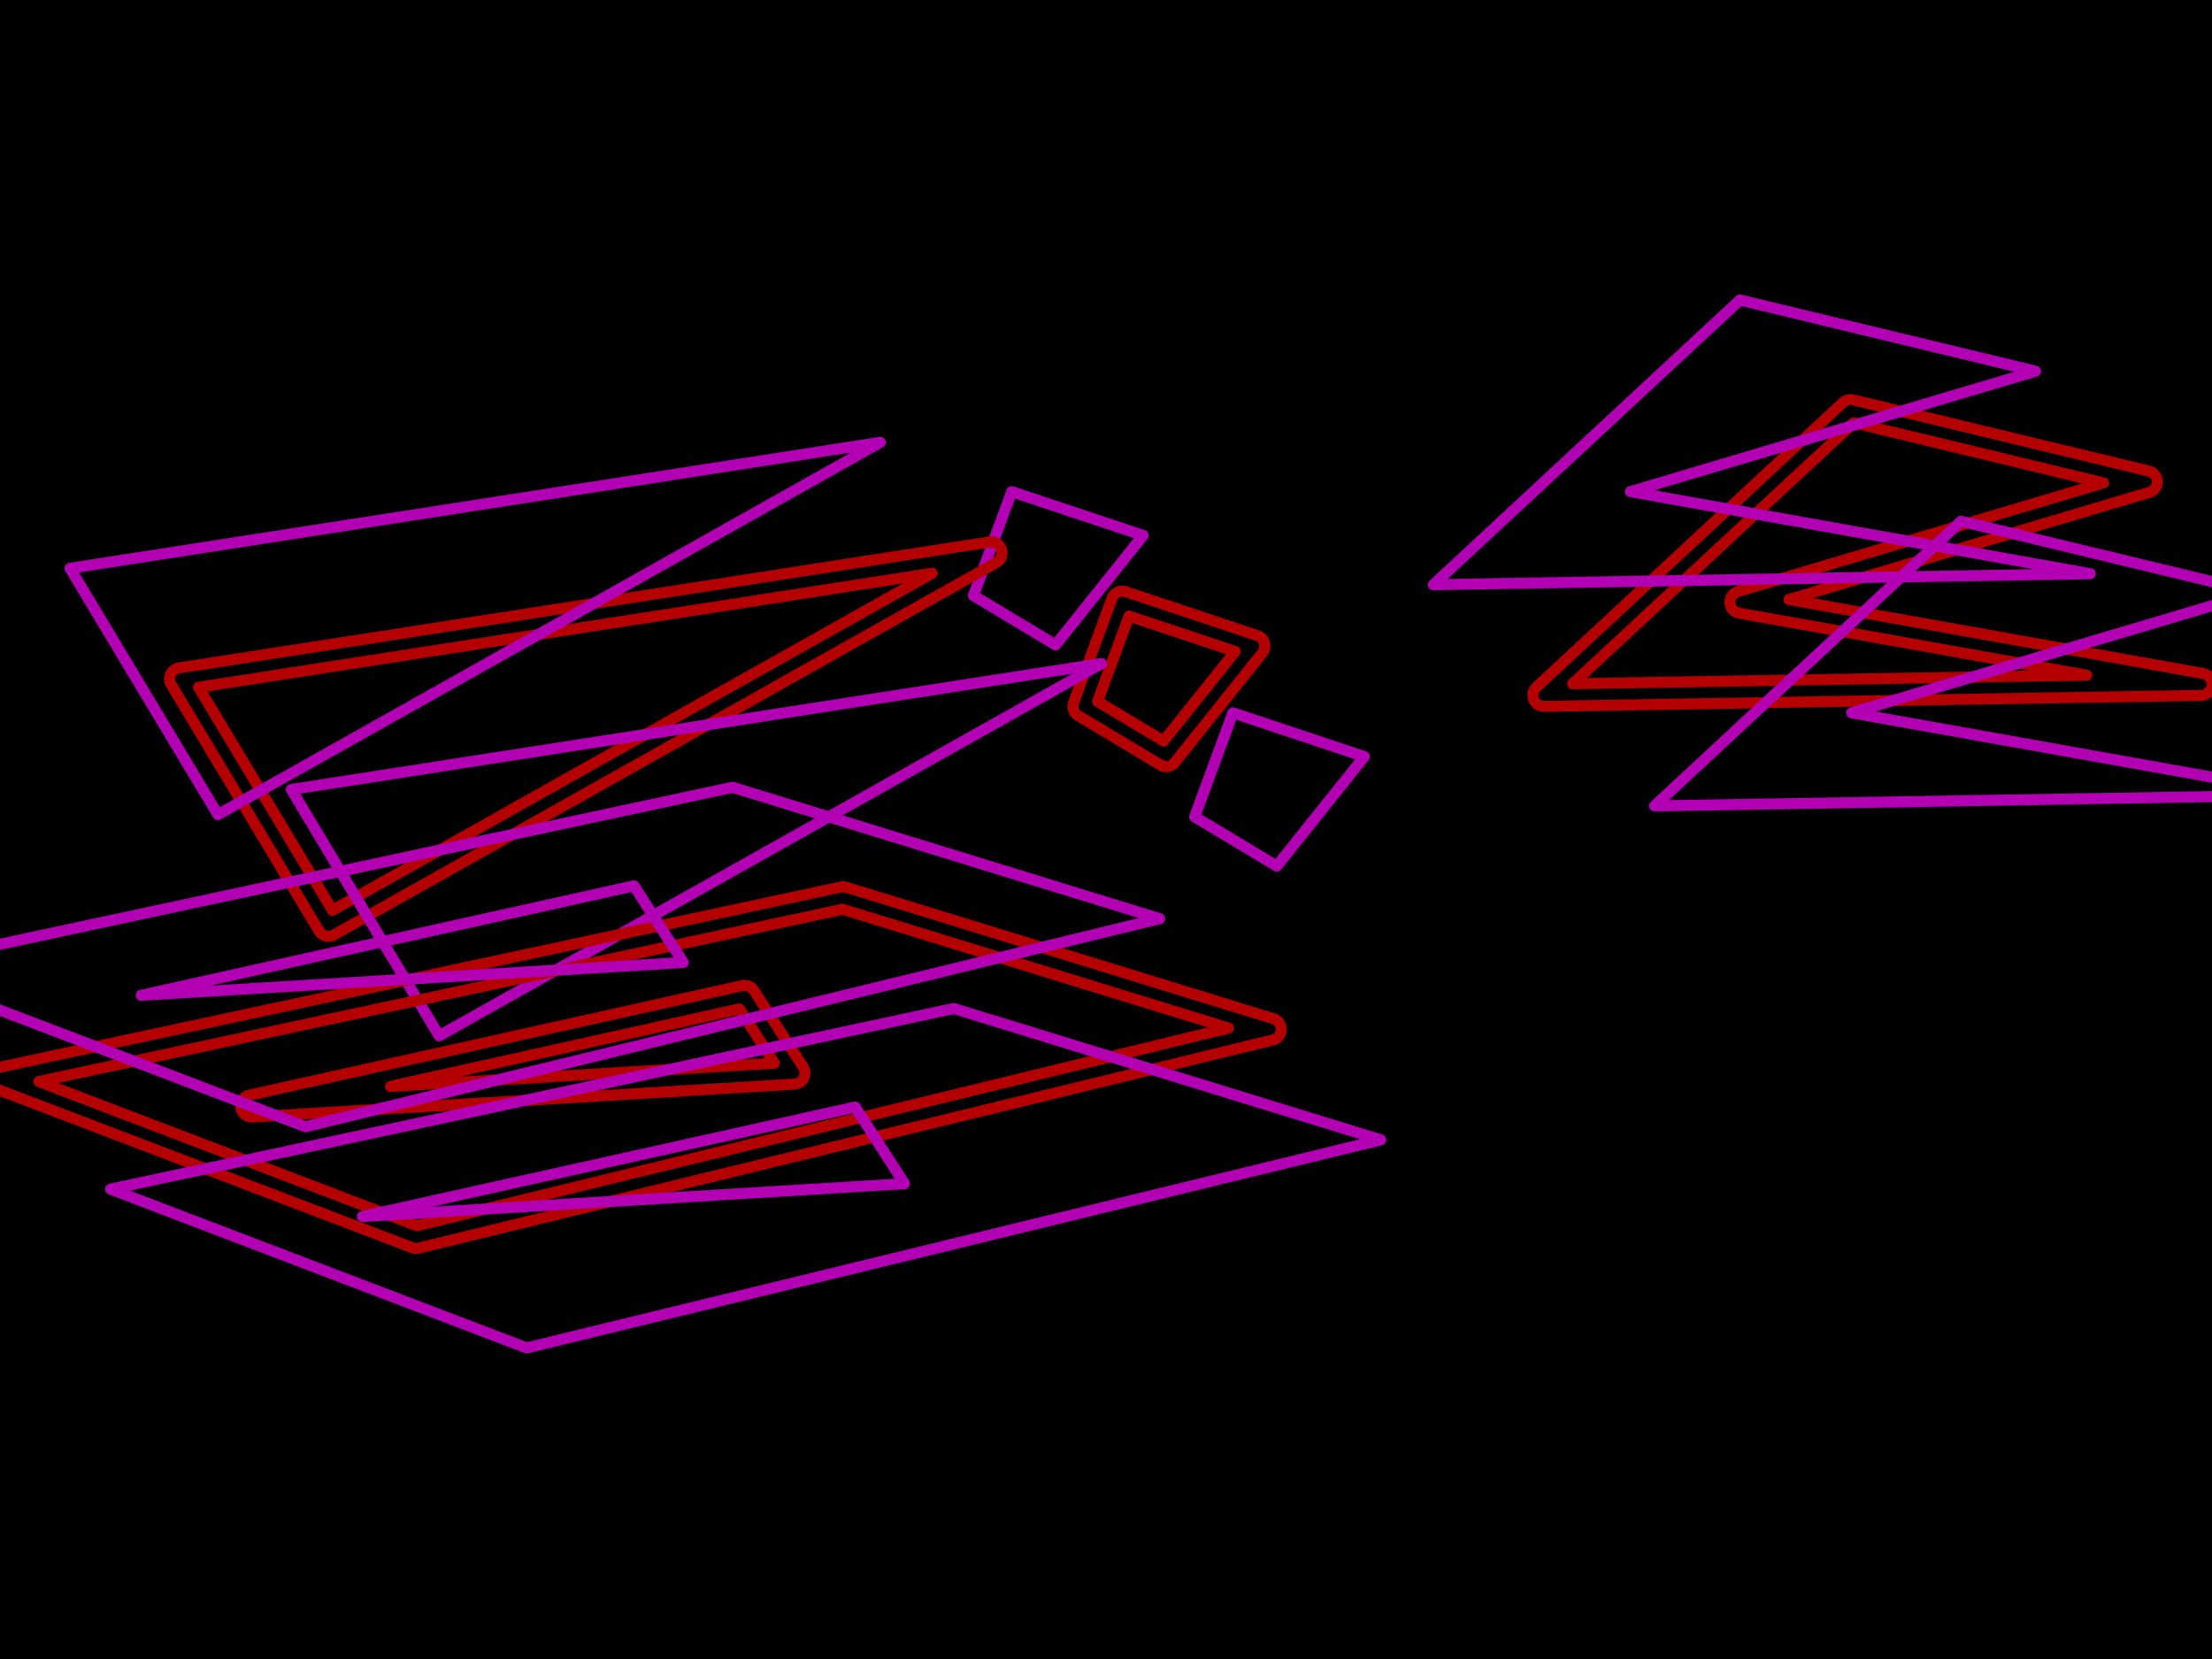 <?xml version="1.0" encoding="UTF-8"?>
<svg xmlns="http://www.w3.org/2000/svg" xmlns:xlink="http://www.w3.org/1999/xlink" width="200" height="150" viewBox="0 0 200 150">
<defs>
<filter id="filter-remove-color-and-invert-alpha" x="0%" y="0%" width="100%" height="100%">
<feColorMatrix color-interpolation-filters="sRGB" values="0 0 0 0 1 0 0 0 0 1 0 0 0 0 1 0 0 0 -1 1"/>
</filter>
<filter id="filter-0" x="0%" y="0%" width="100%" height="100%">
<feImage xlink:href="#compositing-group-1" result="source" x="0" y="0" width="240" height="180"/>
<feImage xlink:href="#compositing-group-2" result="destination" x="0" y="0" width="240" height="180"/>
<feComposite in="source" in2="destination" operator="arithmetic" k1="0" k2="1" k3="1" k4="0" color-interpolation-filters="sRGB"/>
</filter>
<g id="compositing-group-0" transform="translate(20, 15)">
<rect x="-20" y="-15" width="240" height="180" fill="rgb(0%, 0%, 0%)" fill-opacity="0"/>
<rect x="-20" y="-15" width="240" height="180" fill="rgb(100%, 100%, 100%)" fill-opacity="1"/>
</g>
<mask id="mask-0">
<use xlink:href="#compositing-group-0"/>
</mask>
<mask id="mask-1">
<use xlink:href="#compositing-group-0" filter="url(#filter-remove-color-and-invert-alpha)"/>
</mask>
<g id="compositing-group-1" mask="url(#mask-0)">
<g transform="translate(20, 15)">
<rect x="-20" y="-15" width="240" height="180" fill="rgb(100%, 100%, 0%)" fill-opacity="1"/>
</g>
</g>
<g id="compositing-group-2" mask="url(#mask-1)">
<g transform="translate(20, 15)">
</g>
</g>
</defs>
<g filter="url(#filter-0)" transform="translate(-20, -15)">
<rect x="0" y="0" width="240" height="180" fill="rgb(0%, 0%, 0%)" fill-opacity="1"/>
</g>
<path fill="none" stroke-width="1" stroke-linecap="round" stroke-linejoin="round" stroke="rgb(70.588%, 0%, 0%)" stroke-opacity="1" stroke-miterlimit="10" d="M 101.797 53.504 L 101.746 53.488 L 101.695 53.477 L 101.641 53.465 L 101.59 53.457 L 101.535 53.453 L 101.43 53.453 L 101.379 53.457 L 101.324 53.465 L 101.273 53.473 L 101.223 53.484 L 101.172 53.5 L 101.07 53.539 L 100.977 53.586 L 100.93 53.617 L 100.887 53.645 L 100.848 53.68 L 100.805 53.715 L 100.766 53.75 L 100.695 53.828 L 100.664 53.871 L 100.637 53.914 L 100.582 54.008 L 100.562 54.055 L 100.543 54.105 L 97.078 63.512 L 97.059 63.562 L 97.035 63.664 L 97.023 63.719 L 97.02 63.77 L 97.016 63.824 L 97.016 63.93 L 97.023 63.984 L 97.031 64.035 L 97.055 64.137 L 97.07 64.188 L 97.09 64.238 L 97.113 64.289 L 97.137 64.336 L 97.164 64.383 L 97.191 64.426 L 97.223 64.469 L 97.258 64.508 L 97.293 64.551 L 97.371 64.621 L 97.414 64.656 L 97.457 64.688 L 97.5 64.715 L 104.926 69.168 L 104.973 69.195 L 105.02 69.219 L 105.07 69.242 L 105.117 69.258 L 105.168 69.273 L 105.223 69.289 L 105.324 69.305 L 105.434 69.312 L 105.484 69.312 L 105.539 69.309 L 105.59 69.301 L 105.645 69.293 L 105.695 69.277 L 105.746 69.266 L 105.797 69.246 L 105.844 69.227 L 105.895 69.203 L 105.941 69.18 L 105.984 69.148 L 106.031 69.121 L 106.07 69.086 L 106.113 69.055 L 106.152 69.016 L 106.223 68.938 L 114.141 59.035 L 114.172 58.996 L 114.203 58.953 L 114.23 58.906 L 114.254 58.863 L 114.277 58.816 L 114.297 58.766 L 114.312 58.719 L 114.328 58.668 L 114.34 58.617 L 114.355 58.516 L 114.359 58.461 L 114.359 58.359 L 114.355 58.309 L 114.348 58.254 L 114.34 58.203 L 114.328 58.152 L 114.312 58.105 L 114.293 58.055 L 114.254 57.961 L 114.227 57.914 L 114.172 57.828 L 114.141 57.785 L 114.07 57.707 L 114.035 57.672 L 113.992 57.637 L 113.953 57.605 L 113.91 57.578 L 113.867 57.547 L 113.773 57.5 L 113.727 57.48 L 113.676 57.465 L 101.797 53.504 "/>
<path fill="none" stroke-width="1" stroke-linecap="round" stroke-linejoin="round" stroke="rgb(70.588%, 0%, 0%)" stroke-opacity="1" stroke-miterlimit="10" d="M 102.082 55.707 L 99.238 63.426 L 105.207 67.004 L 111.684 58.906 L 102.082 55.707 "/>
<path fill="none" stroke-width="1" stroke-linecap="round" stroke-linejoin="round" stroke="rgb(70.588%, 0%, 70.588%)" stroke-opacity="1" stroke-miterlimit="10" d="M 111.48 64.453 L 108.016 73.855 L 115.441 78.312 L 123.359 68.41 L 111.48 64.453 "/>
<path fill="none" stroke-width="1" stroke-linecap="round" stroke-linejoin="round" stroke="rgb(70.588%, 0%, 70.588%)" stroke-opacity="1" stroke-miterlimit="10" d="M 91.48 44.453 L 88.016 53.855 L 95.441 58.312 L 103.359 48.41 L 91.48 44.453 "/>
<path fill="none" stroke-width="1" stroke-linecap="round" stroke-linejoin="round" stroke="rgb(70.588%, 0%, 0%)" stroke-opacity="1" stroke-miterlimit="10" d="M 167.551 36.152 L 167.5 36.145 L 167.449 36.133 L 167.348 36.125 L 167.297 36.125 L 167.242 36.129 L 167.191 36.133 L 167.141 36.141 L 167.039 36.164 L 166.992 36.18 L 166.941 36.199 L 166.895 36.219 L 166.848 36.242 L 166.805 36.27 L 166.758 36.297 L 166.719 36.328 L 166.676 36.359 L 166.637 36.395 L 138.918 62.133 L 138.879 62.172 L 138.809 62.25 L 138.777 62.293 L 138.723 62.379 L 138.676 62.473 L 138.656 62.523 L 138.641 62.574 L 138.605 62.727 L 138.602 62.777 L 138.598 62.832 L 138.598 62.934 L 138.605 62.988 L 138.621 63.09 L 138.652 63.191 L 138.668 63.238 L 138.691 63.289 L 138.715 63.336 L 138.738 63.379 L 138.766 63.426 L 138.797 63.469 L 138.832 63.508 L 138.863 63.547 L 138.902 63.586 L 138.941 63.621 L 138.98 63.652 L 139.066 63.715 L 139.109 63.742 L 139.156 63.766 L 139.207 63.785 L 139.254 63.805 L 139.305 63.824 L 139.406 63.848 L 139.508 63.863 L 139.562 63.867 L 139.613 63.867 L 199.016 62.875 L 199.07 62.875 L 199.121 62.871 L 199.172 62.863 L 199.227 62.852 L 199.277 62.84 L 199.328 62.82 L 199.375 62.805 L 199.426 62.781 L 199.473 62.758 L 199.516 62.734 L 199.562 62.703 L 199.605 62.676 L 199.723 62.57 L 199.758 62.531 L 199.852 62.402 L 199.879 62.355 L 199.902 62.309 L 199.941 62.215 L 199.973 62.113 L 199.984 62.062 L 199.992 62.008 L 199.996 61.957 L 200 61.902 L 200 61.852 L 199.996 61.801 L 199.992 61.746 L 199.984 61.695 L 199.973 61.645 L 199.941 61.543 L 199.922 61.492 L 199.902 61.445 L 199.879 61.398 L 199.852 61.352 L 199.824 61.309 L 199.793 61.266 L 199.688 61.148 L 199.648 61.113 L 199.562 61.051 L 199.52 61.023 L 199.473 60.996 L 199.379 60.949 L 199.227 60.902 L 199.176 60.891 L 161.746 54.207 L 194.336 44.52 L 194.383 44.504 L 194.434 44.484 L 194.48 44.465 L 194.527 44.438 L 194.574 44.414 L 194.617 44.383 L 194.66 44.355 L 194.777 44.25 L 194.812 44.211 L 194.875 44.125 L 194.93 44.039 L 194.953 43.992 L 194.973 43.941 L 194.992 43.895 L 195.023 43.793 L 195.031 43.742 L 195.043 43.691 L 195.047 43.641 L 195.051 43.586 L 195.051 43.535 L 195.047 43.48 L 195.043 43.43 L 195.031 43.379 L 195.023 43.328 L 194.992 43.227 L 194.973 43.18 L 194.953 43.129 L 194.93 43.082 L 194.875 42.996 L 194.844 42.953 L 194.809 42.91 L 194.773 42.871 L 194.738 42.836 L 194.699 42.801 L 194.66 42.77 L 194.574 42.707 L 194.434 42.637 L 194.383 42.617 L 194.336 42.602 L 194.285 42.59 L 167.551 36.152 "/>
<path fill="none" stroke-width="1" stroke-linecap="round" stroke-linejoin="round" stroke="rgb(70.588%, 0%, 0%)" stroke-opacity="1" stroke-miterlimit="10" d="M 167.605 38.223 L 142.191 61.824 L 188.676 61.047 L 157.242 55.438 L 157.191 55.426 L 157.039 55.379 L 156.898 55.309 L 156.855 55.277 L 156.812 55.25 L 156.695 55.145 L 156.66 55.105 L 156.629 55.062 L 156.598 55.023 L 156.566 54.977 L 156.543 54.934 L 156.516 54.887 L 156.496 54.84 L 156.477 54.789 L 156.445 54.688 L 156.434 54.637 L 156.426 54.586 L 156.422 54.535 L 156.418 54.48 L 156.418 54.43 L 156.422 54.375 L 156.426 54.324 L 156.434 54.273 L 156.457 54.172 L 156.473 54.121 L 156.492 54.07 L 156.562 53.93 L 156.625 53.844 L 156.656 53.805 L 156.727 53.727 L 156.766 53.691 L 156.852 53.629 L 156.895 53.602 L 156.941 53.574 L 156.984 53.551 L 157.035 53.527 L 157.082 53.508 L 157.133 53.492 L 190.199 43.664 L 167.605 38.223 "/>
<path fill="none" stroke-width="1" stroke-linecap="round" stroke-linejoin="round" stroke="rgb(70.588%, 0%, 70.588%)" stroke-opacity="1" stroke-miterlimit="10" d="M 177.32 47.125 L 149.598 72.867 L 209 71.875 L 167.418 64.453 L 204.051 53.562 L 177.32 47.125 "/>
<path fill="none" stroke-width="1" stroke-linecap="round" stroke-linejoin="round" stroke="rgb(70.588%, 0%, 70.588%)" stroke-opacity="1" stroke-miterlimit="10" d="M 157.32 27.125 L 129.598 52.867 L 189 51.875 L 147.418 44.453 L 184.051 33.562 L 157.32 27.125 "/>
<path fill="none" stroke-width="1" stroke-linecap="round" stroke-linejoin="round" stroke="rgb(70.588%, 0%, 0%)" stroke-opacity="1" stroke-miterlimit="10" d="M 16.184 60.395 L 16.129 60.402 L 16.078 60.414 L 16.027 60.43 L 15.977 60.449 L 15.93 60.469 L 15.836 60.516 L 15.789 60.543 L 15.703 60.605 L 15.625 60.676 L 15.59 60.715 L 15.555 60.758 L 15.523 60.797 L 15.492 60.844 L 15.465 60.887 L 15.418 60.98 L 15.398 61.031 L 15.367 61.133 L 15.355 61.184 L 15.348 61.234 L 15.34 61.289 L 15.336 61.34 L 15.336 61.395 L 15.34 61.445 L 15.344 61.5 L 15.359 61.602 L 15.375 61.656 L 15.391 61.703 L 15.406 61.754 L 15.43 61.805 L 15.453 61.852 L 15.477 61.895 L 28.844 84.172 L 28.871 84.219 L 28.902 84.262 L 28.938 84.301 L 28.973 84.344 L 29.008 84.379 L 29.047 84.414 L 29.09 84.449 L 29.133 84.48 L 29.176 84.508 L 29.223 84.535 L 29.27 84.559 L 29.32 84.582 L 29.367 84.602 L 29.418 84.617 L 29.473 84.633 L 29.574 84.648 L 29.629 84.656 L 29.734 84.656 L 29.789 84.652 L 29.84 84.648 L 29.895 84.641 L 29.945 84.629 L 30.047 84.598 L 30.098 84.578 L 30.191 84.531 L 90.09 50.867 L 90.133 50.84 L 90.18 50.812 L 90.219 50.781 L 90.262 50.746 L 90.301 50.711 L 90.371 50.633 L 90.402 50.594 L 90.434 50.551 L 90.461 50.504 L 90.531 50.363 L 90.547 50.312 L 90.562 50.266 L 90.574 50.215 L 90.586 50.16 L 90.594 50.109 L 90.598 50.059 L 90.598 49.953 L 90.594 49.898 L 90.59 49.848 L 90.555 49.695 L 90.535 49.645 L 90.516 49.598 L 90.492 49.547 L 90.469 49.504 L 90.441 49.457 L 90.414 49.414 L 90.379 49.371 L 90.348 49.332 L 90.312 49.293 L 90.234 49.223 L 90.148 49.16 L 90.105 49.133 L 90.012 49.086 L 89.961 49.062 L 89.914 49.047 L 89.863 49.031 L 89.762 49.008 L 89.707 49.004 L 89.656 48.996 L 89.551 48.996 L 89.496 49 L 89.445 49.008 L 16.184 60.395 "/>
<path fill="none" stroke-width="1" stroke-linecap="round" stroke-linejoin="round" stroke="rgb(70.588%, 0%, 0%)" stroke-opacity="1" stroke-miterlimit="10" d="M 17.957 62.141 L 30.059 82.309 L 84.289 51.832 L 17.957 62.141 "/>
<path fill="none" stroke-width="1" stroke-linecap="round" stroke-linejoin="round" stroke="rgb(70.588%, 0%, 70.588%)" stroke-opacity="1" stroke-miterlimit="10" d="M 26.336 71.383 L 39.703 93.656 L 99.598 59.996 L 26.336 71.383 "/>
<path fill="none" stroke-width="1" stroke-linecap="round" stroke-linejoin="round" stroke="rgb(70.588%, 0%, 70.588%)" stroke-opacity="1" stroke-miterlimit="10" d="M 6.336 51.383 L 19.703 73.656 L 79.598 39.996 L 6.336 51.383 "/>
<path fill="none" stroke-width="1" stroke-linecap="round" stroke-linejoin="round" stroke="rgb(70.588%, 0%, 0%)" stroke-opacity="1" stroke-miterlimit="10" d="M 76.527 80.227 L 76.48 80.215 L 76.43 80.203 L 76.328 80.188 L 76.277 80.184 L 76.176 80.184 L 76.125 80.188 L 76.023 80.203 L -0.211 96.539 L -0.262 96.555 L -0.312 96.566 L -0.359 96.586 L -0.41 96.605 L -0.457 96.629 L -0.5 96.652 L -0.547 96.68 L -0.59 96.711 L -0.629 96.742 L -0.672 96.777 L -0.746 96.852 L -0.777 96.891 L -0.84 96.977 L -0.867 97.02 L -0.914 97.113 L -0.934 97.16 L -0.953 97.211 L -0.965 97.262 L -0.98 97.312 L -0.996 97.414 L -1 97.469 L -1 97.574 L -0.996 97.625 L -0.988 97.676 L -0.965 97.777 L -0.934 97.879 L -0.914 97.926 L -0.891 97.973 L -0.836 98.066 L -0.809 98.109 L -0.777 98.148 L -0.707 98.227 L -0.629 98.297 L -0.543 98.359 L -0.5 98.387 L -0.406 98.434 L -0.355 98.453 L 37.266 112.809 L 37.359 112.84 L 37.41 112.852 L 37.461 112.859 L 37.508 112.867 L 37.609 112.875 L 37.66 112.875 L 37.711 112.871 L 37.762 112.863 L 37.809 112.855 L 37.859 112.848 L 115.082 94.035 L 115.184 94.004 L 115.23 93.988 L 115.324 93.941 L 115.371 93.914 L 115.414 93.887 L 115.457 93.855 L 115.496 93.824 L 115.535 93.789 L 115.641 93.672 L 115.668 93.629 L 115.699 93.586 L 115.723 93.543 L 115.77 93.449 L 115.789 93.398 L 115.805 93.348 L 115.816 93.301 L 115.828 93.25 L 115.836 93.195 L 115.844 93.145 L 115.844 92.988 L 115.82 92.836 L 115.789 92.734 L 115.773 92.688 L 115.75 92.637 L 115.727 92.594 L 115.703 92.547 L 115.672 92.504 L 115.645 92.461 L 115.609 92.418 L 115.578 92.379 L 115.461 92.273 L 115.418 92.246 L 115.375 92.215 L 115.332 92.188 L 115.285 92.164 L 115.238 92.145 L 115.188 92.125 L 115.141 92.109 L 76.527 80.227 M 66.859 91.223 L 70.016 96.129 L 35.309 98.23 L 66.859 91.223 "/>
<path fill="none" stroke-width="1" stroke-linecap="round" stroke-linejoin="round" stroke="rgb(70.588%, 0%, 0%)" stroke-opacity="1" stroke-miterlimit="10" d="M 76.188 82.215 L 3.512 97.789 L 37.688 110.828 L 111.082 92.953 L 76.188 82.215 M 67.105 89.117 L 67.16 89.105 L 67.211 89.102 L 67.262 89.094 L 67.371 89.094 L 67.422 89.098 L 67.477 89.105 L 67.527 89.113 L 67.578 89.125 L 67.629 89.141 L 67.68 89.16 L 67.727 89.18 L 67.777 89.203 L 67.824 89.227 L 67.867 89.254 L 67.953 89.316 L 68.031 89.387 L 68.07 89.426 L 68.102 89.465 L 68.164 89.551 L 72.621 96.484 L 72.648 96.527 L 72.695 96.621 L 72.715 96.668 L 72.73 96.719 L 72.746 96.766 L 72.758 96.816 L 72.766 96.871 L 72.773 96.922 L 72.777 96.973 L 72.777 97.078 L 72.773 97.129 L 72.758 97.23 L 72.746 97.281 L 72.73 97.332 L 72.711 97.383 L 72.672 97.477 L 72.645 97.523 L 72.59 97.609 L 72.559 97.652 L 72.523 97.691 L 72.449 97.766 L 72.371 97.828 L 72.328 97.859 L 72.281 97.887 L 72.238 97.91 L 72.191 97.934 L 72.145 97.953 L 72.094 97.973 L 72.043 97.988 L 71.941 98.012 L 71.891 98.016 L 71.84 98.023 L 22.832 100.992 L 22.727 100.992 L 22.676 100.988 L 22.621 100.984 L 22.469 100.949 L 22.422 100.93 L 22.371 100.91 L 22.277 100.863 L 22.191 100.809 L 22.148 100.777 L 22.07 100.707 L 22 100.629 L 21.969 100.59 L 21.938 100.547 L 21.91 100.5 L 21.883 100.457 L 21.859 100.41 L 21.84 100.359 L 21.824 100.312 L 21.793 100.211 L 21.785 100.16 L 21.777 100.105 L 21.77 100.004 L 21.773 99.949 L 21.781 99.848 L 21.793 99.793 L 21.816 99.691 L 21.836 99.645 L 21.855 99.594 L 21.875 99.547 L 21.902 99.5 L 21.926 99.457 L 21.988 99.371 L 22.059 99.293 L 22.094 99.258 L 22.137 99.223 L 22.176 99.191 L 22.219 99.16 L 22.262 99.133 L 22.309 99.105 L 22.355 99.086 L 22.402 99.062 L 22.504 99.031 L 22.555 99.02 L 67.105 89.117 "/>
<path fill="none" stroke-width="1" stroke-linecap="round" stroke-linejoin="round" stroke="rgb(70.588%, 0%, 70.588%)" stroke-opacity="1" stroke-miterlimit="10" d="M 86.234 91.184 L 10 107.52 L 47.621 121.875 L 124.848 103.062 L 86.234 91.184 M 77.324 100.094 L 81.777 107.023 L 32.77 109.992 L 77.324 100.094 "/>
<path fill="none" stroke-width="1" stroke-linecap="round" stroke-linejoin="round" stroke="rgb(70.588%, 0%, 70.588%)" stroke-opacity="1" stroke-miterlimit="10" d="M 66.234 71.184 L -10 87.52 L 27.621 101.875 L 104.848 83.062 L 66.234 71.184 M 57.324 80.094 L 61.777 87.023 L 12.77 89.992 L 57.324 80.094 "/>
</svg>
